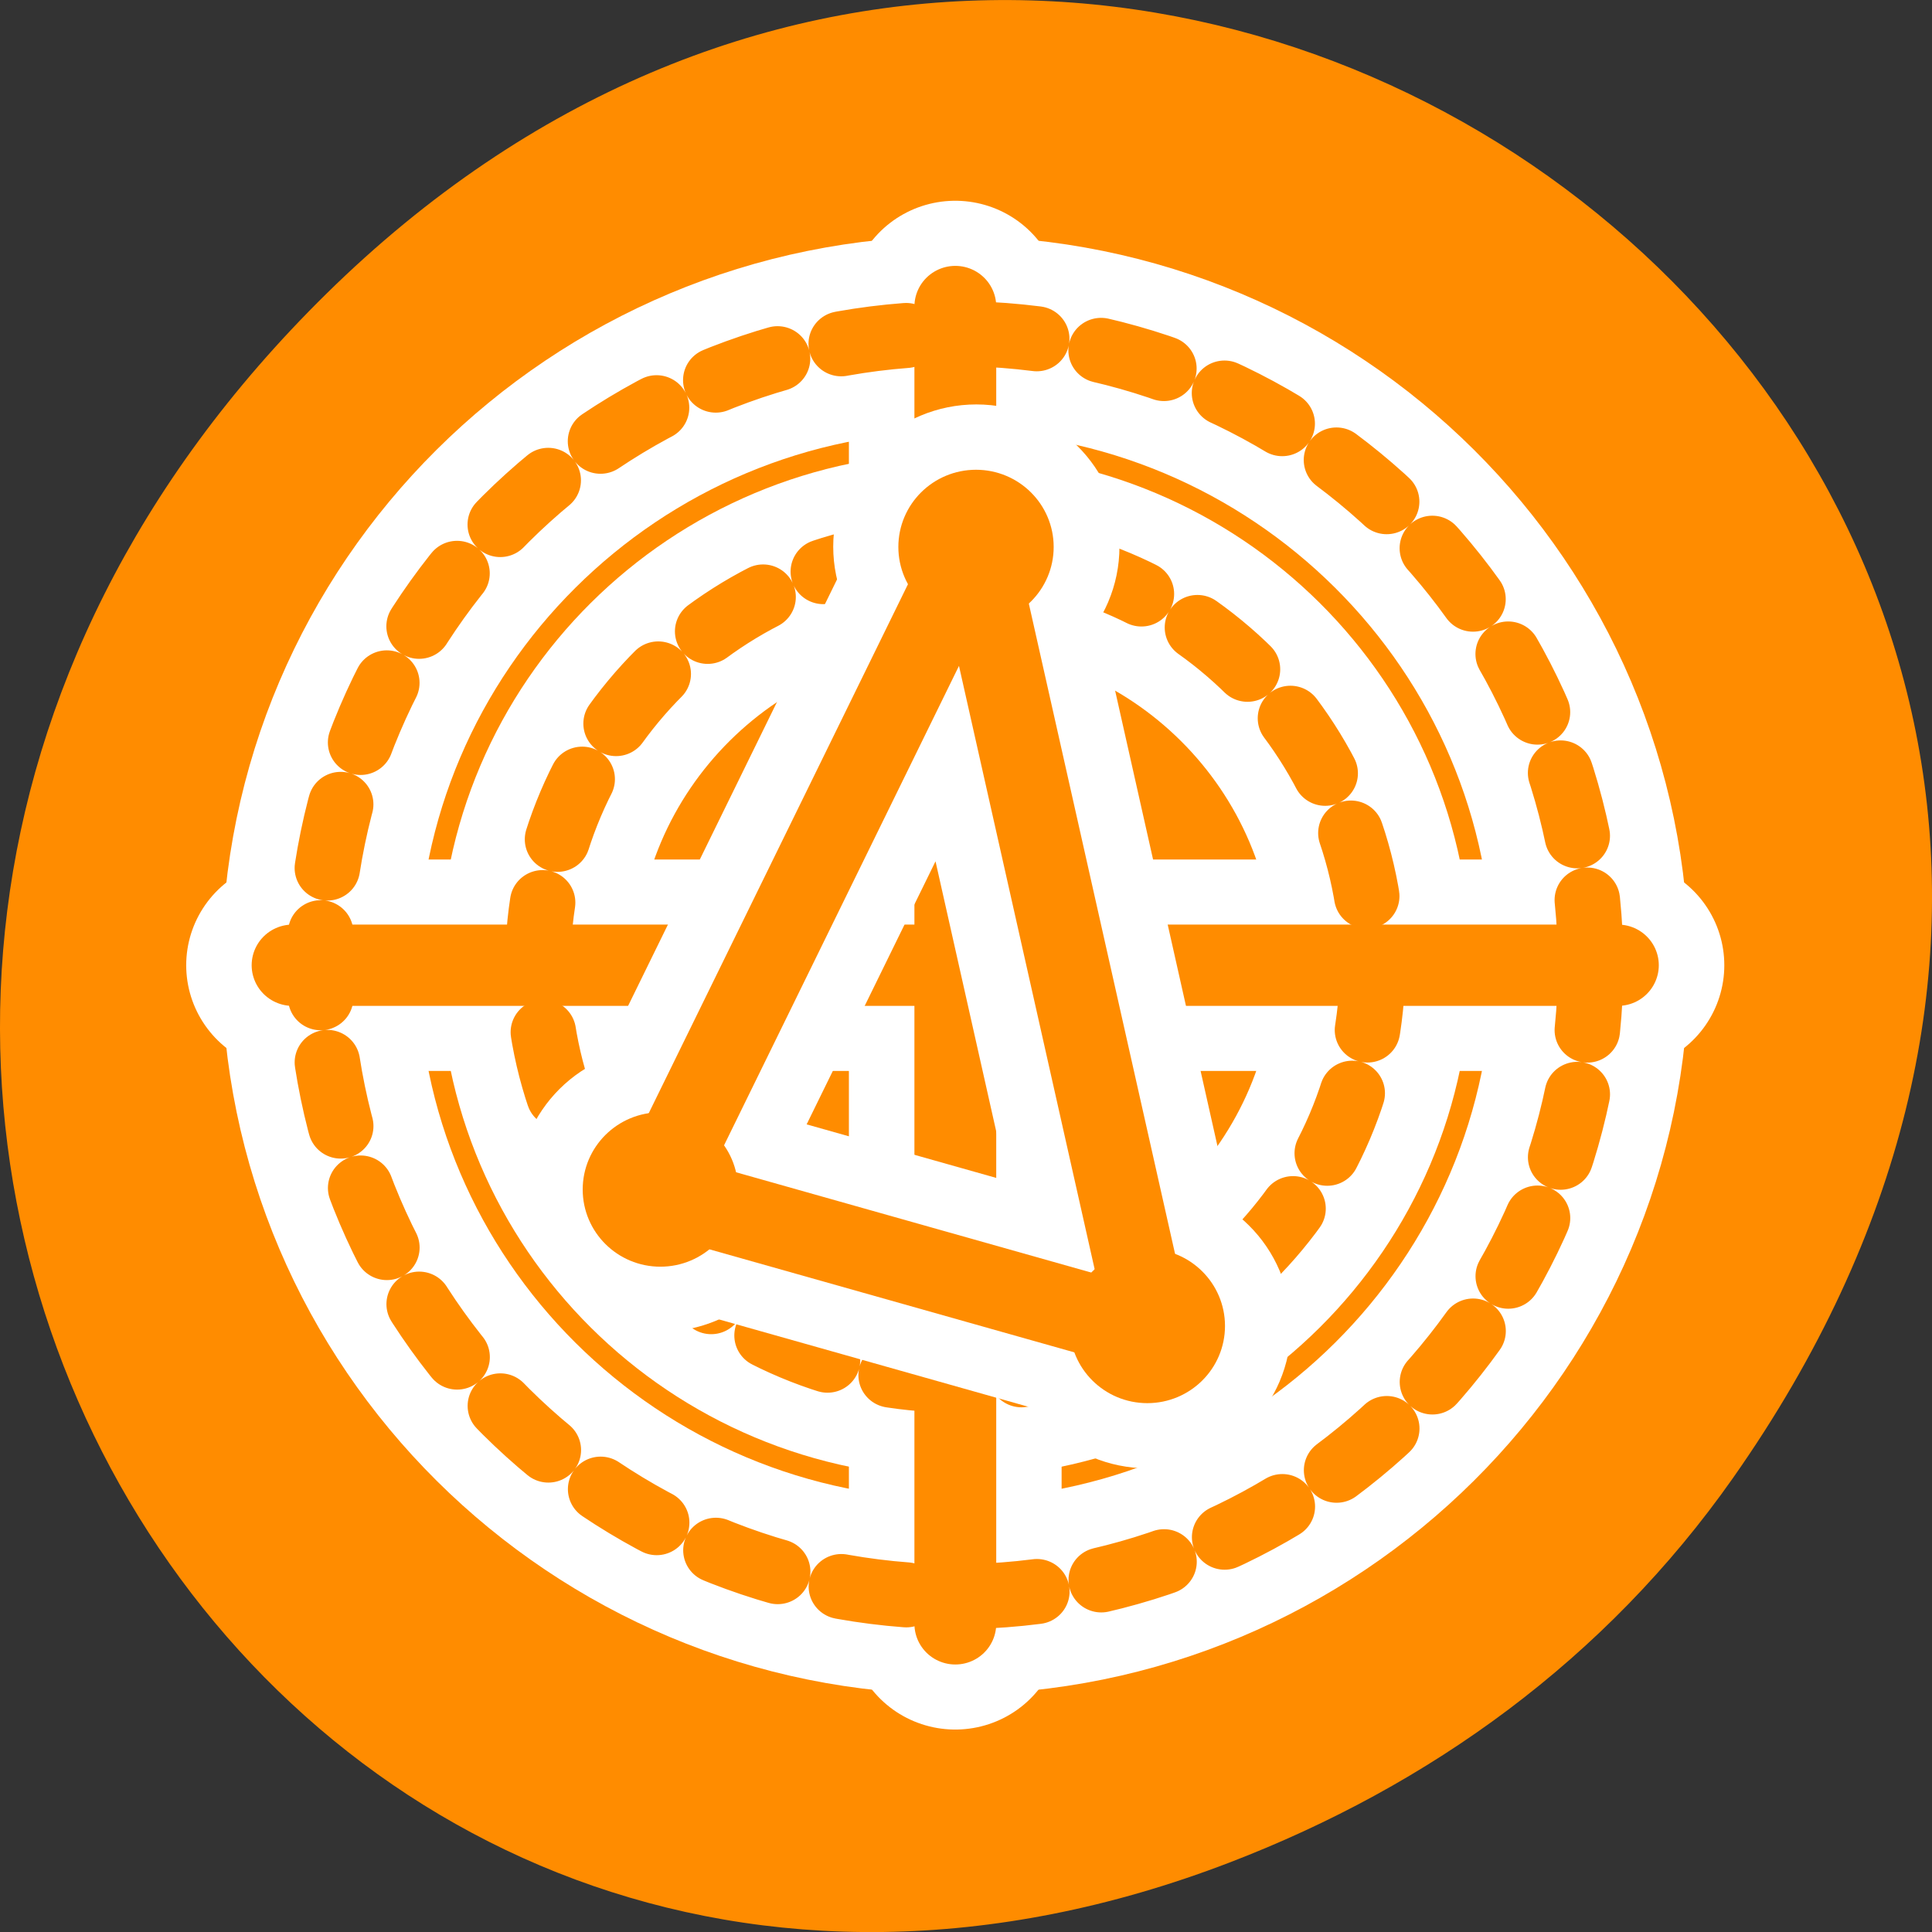 <svg xmlns="http://www.w3.org/2000/svg" viewBox="0 0 256 256" xmlns:xlink="http://www.w3.org/1999/xlink"><rect x="0" y="0" width="256" height="256" fill="#333333" stroke="none"/><defs><path id="0" d="m 10.688 31.12 c 0 1.405 -1.14 2.545 -2.545 2.545 -1.405 0 -2.545 -1.14 -2.545 -2.545 0 -1.405 1.14 -2.545 2.545 -2.545 1.405 0 2.545 1.14 2.545 2.545 z" style="fill:#ff8c00;stroke:#ff8c00;fill-rule:evenodd;stroke-linejoin:round;stroke-width:2.354"/></defs><path transform="translate(0 -796.36)" d="m 229.63 992.2 c 92.05 -130.93 -77.948 -263.6 -186.39 -156.91 -102.17 100.51 -7.449 256.68 119.69 207.86 c 26.526 -10.185 49.802 -26.914 66.7 -50.948 z" style="fill:#ff8c00;color:#000"/><g transform="matrix(3.469 0 0 3.448 22.506 24.458)"><g style="fill:none;stroke-linejoin:round"><g style="stroke-linecap:round"><g style="stroke:#fff"><g style="stroke-width:7.5"><path d="m 54.27 30 c 0 13.397 -10.873 24.27 -24.27 24.27 -13.397 0 -24.27 -10.873 -24.27 -24.27 0 -13.397 10.873 -24.27 24.27 -24.27 13.397 0 24.27 10.873 24.27 24.27 z"/><path d="m 45.941 30 c 0 8.8 -7.142 15.941 -15.941 15.941 -8.8 0 -15.941 -7.142 -15.941 -15.941 0 -8.8 7.142 -15.941 15.941 -15.941 8.8 0 15.941 7.142 15.941 15.941 z"/></g><g style="stroke-width:8.125"><path d="m 4.687 30 h 50.626"/><path d="m 30 55.31 v -50.626"/></g></g><g style="stroke:#ff8c00"><path transform="matrix(0.879 0 0 0.879 -0.981 -2.719)" d="m 62.857 37.22 c 0 15.241 -12.37 27.611 -27.611 27.611 -15.241 0 -27.611 -12.37 -27.611 -27.611 0 -15.241 12.37 -27.611 27.611 -27.611 15.241 0 27.611 12.37 27.611 27.611 z" style="stroke-dasharray:2.844 2.844;stroke-width:2.844"/><g transform="matrix(0.91 0 0 0.91 2.557 2.609)"><path d="m 47.673 30.1 c 0 9.669 -7.848 17.517 -17.517 17.517 -9.669 0 -17.517 -7.848 -17.517 -17.517 0 -9.669 7.848 -17.517 17.517 -17.517 9.669 0 17.517 7.848 17.517 17.517 z" style="stroke-dasharray:2.747 2.747;stroke-width:2.747"/><g style="stroke-width:3.434"><path d="m 2.341 30.1 h 55.63"/><path d="m 30.16 57.913 v -55.63"/></g></g></g><path d="m 18.547 38.698 l 18.896 5.368 l -6.764 -30.28 l -12.13 24.908 z" style="stroke:#fff;stroke-width:8.125"/></g><g transform="matrix(0.844 0 0 0.844 -36.847 4.714)"><g style="stroke:#fff;stroke-width:8.148"><path d="m 68.28 40.17 c 0 1.326 -1.076 2.403 -2.403 2.403 -1.326 0 -2.403 -1.076 -2.403 -2.403 0 -1.326 1.076 -2.403 2.403 -2.403 1.326 0 2.403 1.076 2.403 2.403 z"/><path d="m 82.56 10.902 c 0 1.326 -1.076 2.403 -2.403 2.403 -1.326 0 -2.403 -1.076 -2.403 -2.403 0 -1.326 1.076 -2.403 2.403 -2.403 1.326 0 2.403 1.076 2.403 2.403 z"/><path d="m 90.32 46.39 c 0 1.326 -1.076 2.403 -2.403 2.403 -1.326 0 -2.403 -1.076 -2.403 -2.403 0 -1.326 1.076 -2.403 2.403 -2.403 1.326 0 2.403 1.076 2.403 2.403 z"/></g><path d="m 65.65 40.28 l 22.394 6.362 l -8.02 -35.882 l -14.378 29.52 z" style="stroke:#ff8c00;stroke-linecap:round;stroke-width:3.704"/></g></g><use transform="matrix(0.797 0 0 0.797 12.246 13.816)" xlink:href="#0"/><use transform="matrix(0.797 0 0 0.797 24.303 -10.877)" xlink:href="#0"/><use transform="matrix(0.797 0 0 0.797 30.847 19.06)" xlink:href="#0"/></g></svg>